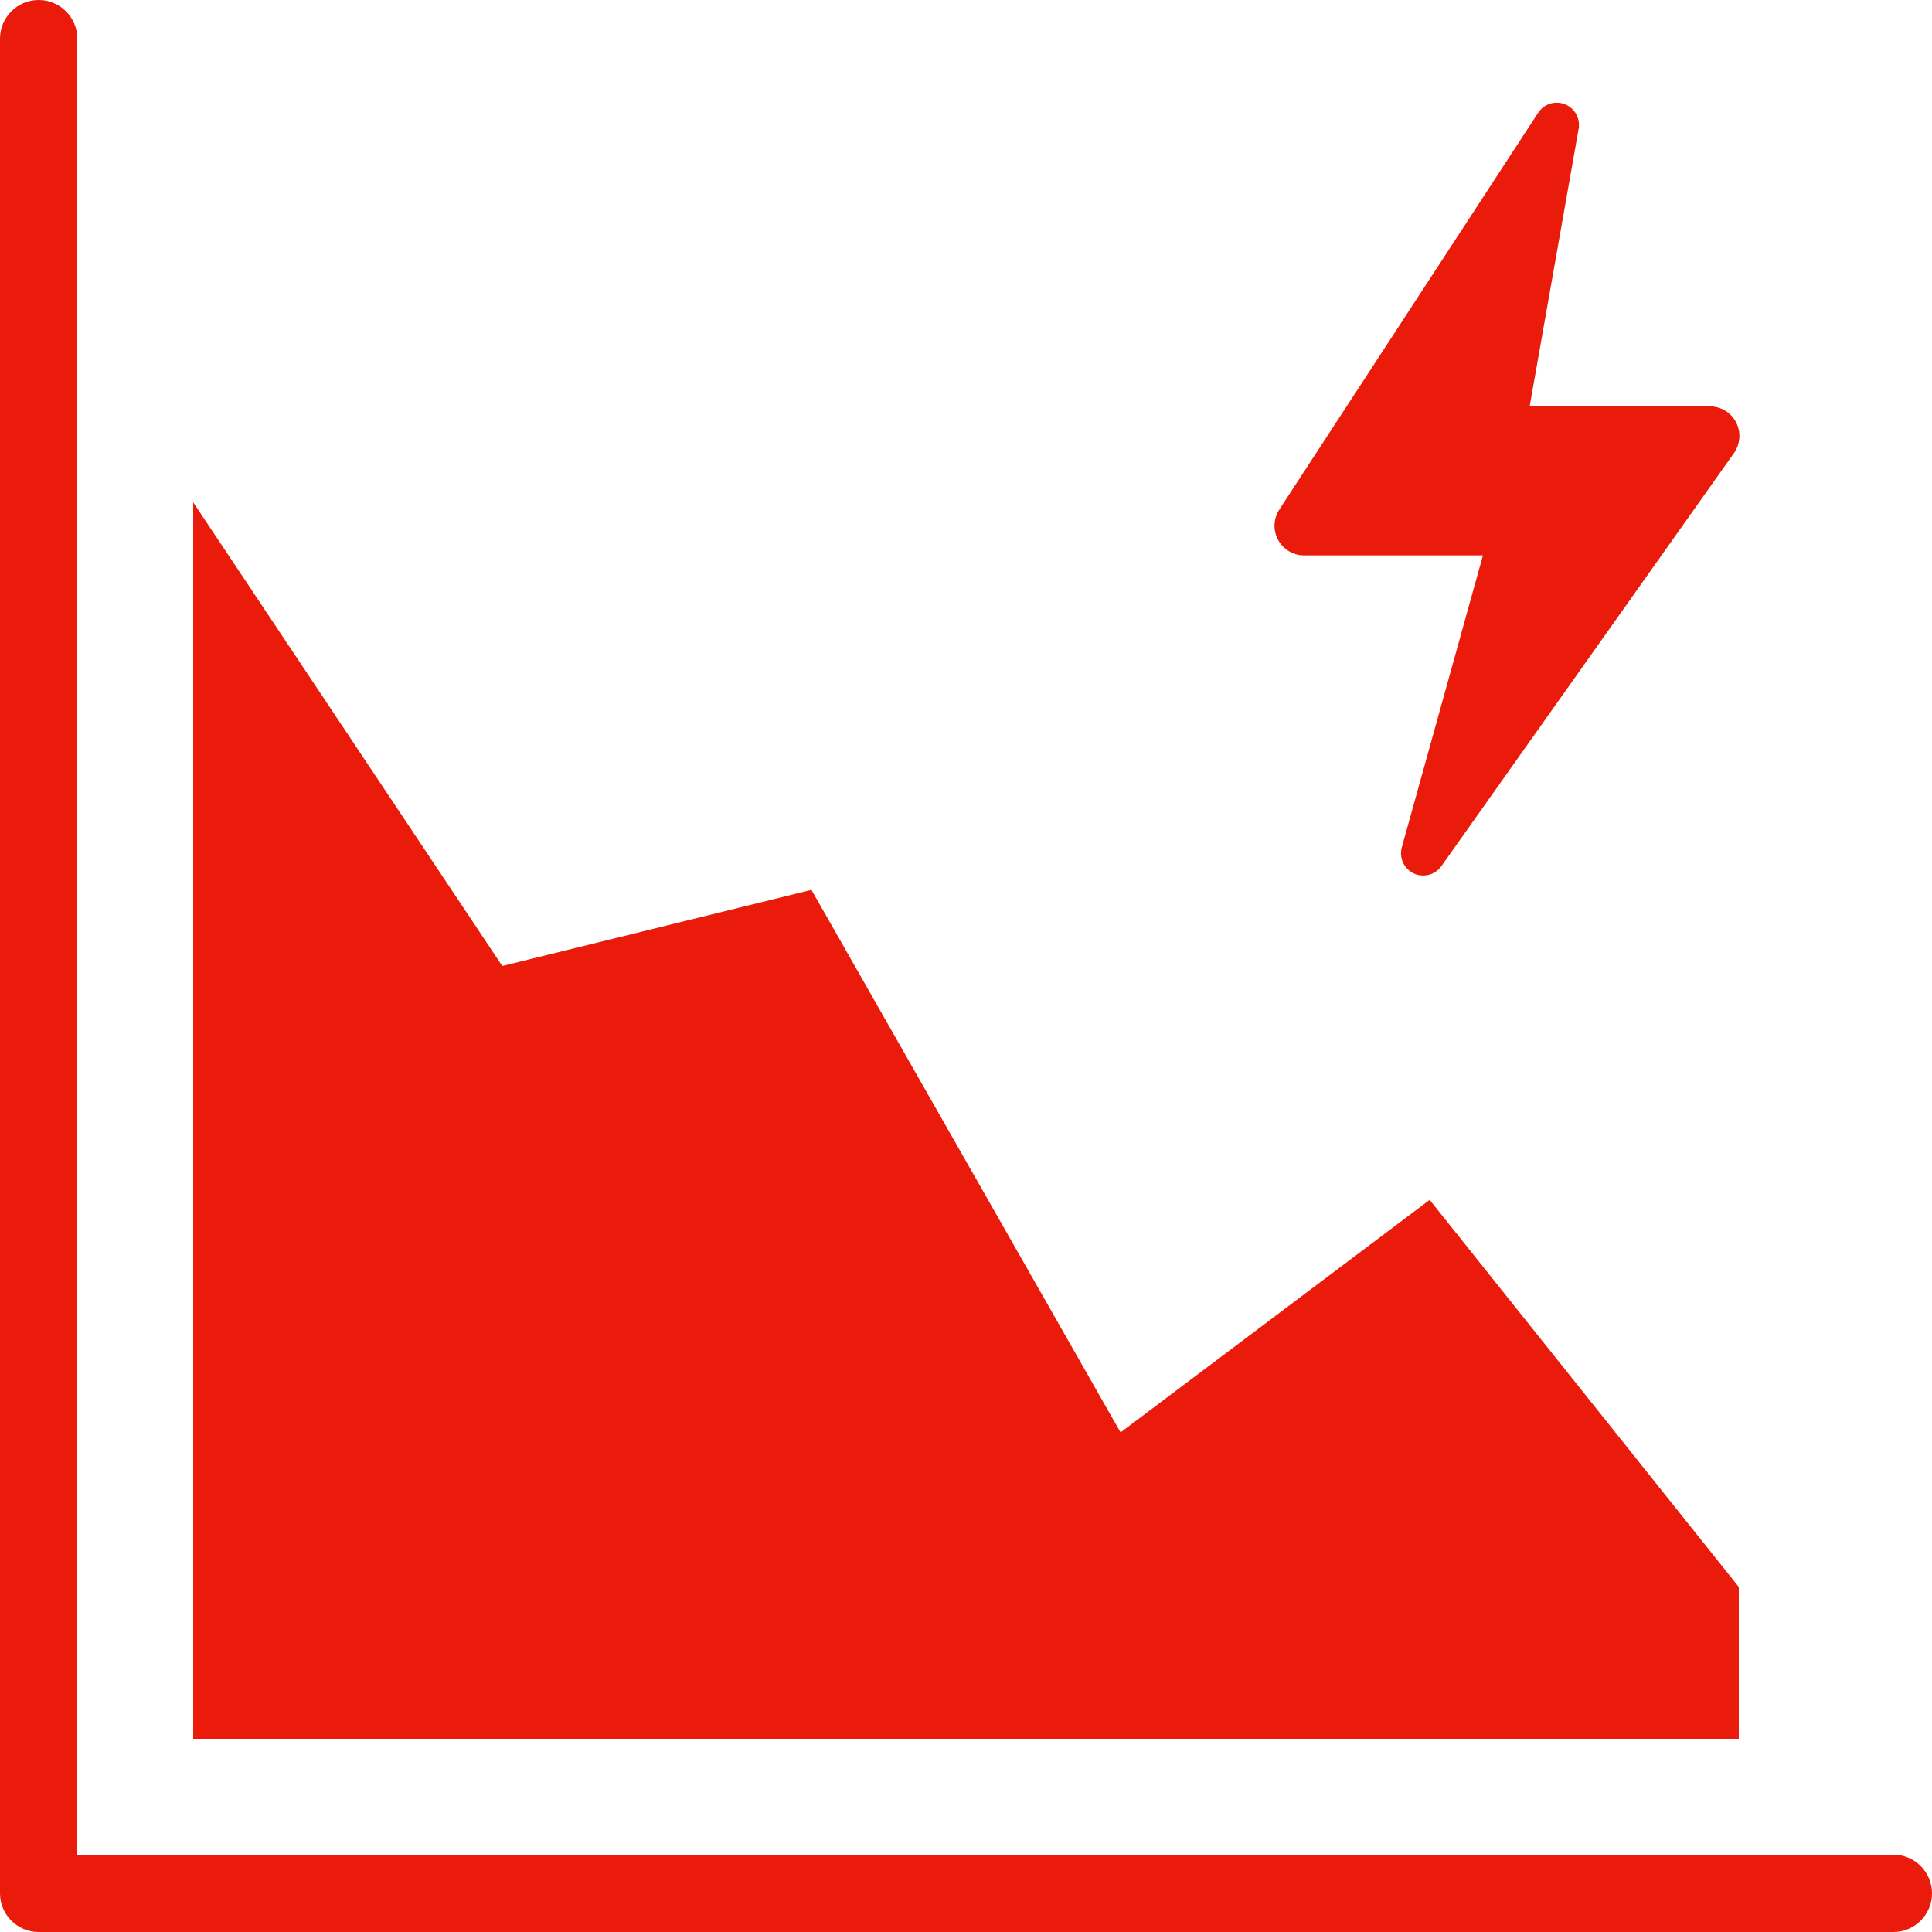 <svg xmlns="http://www.w3.org/2000/svg" width="50" height="50" viewBox="0 0 50 50">
  <path fill="#EA1B0A" fill-rule="evenodd" d="M24,23 C24.552,23 25,23.447 25,24 L25,71 L72,71 C72.553,71 73,71.447 73,72 C73,72.553 72.553,73 72,73 L24,73 C23.448,73 23,72.553 23,72 L23,24 C23,23.447 23.448,23 24,23 Z M28,36 L35.999,48 L44,46.03 L52,60.071 L60,54.053 L68,64.071 L68,68 L28,68 L28,36 Z M63.5,25.698 C63.754,25.799 63.902,26.063 63.855,26.332 L62.587,33.517 L67.248,33.517 C67.535,33.517 67.798,33.676 67.93,33.931 C68.062,34.186 68.04,34.492 67.874,34.727 L60.304,45.414 C60.142,45.643 59.84,45.722 59.586,45.603 C59.334,45.481 59.204,45.198 59.279,44.929 L61.378,37.374 L56.752,37.374 C56.471,37.374 56.211,37.22 56.077,36.972 C55.942,36.725 55.956,36.424 56.109,36.187 L62.808,25.918 C62.956,25.69 63.246,25.598 63.5,25.698 Z" transform="translate(-23 -23)"/>
</svg>

